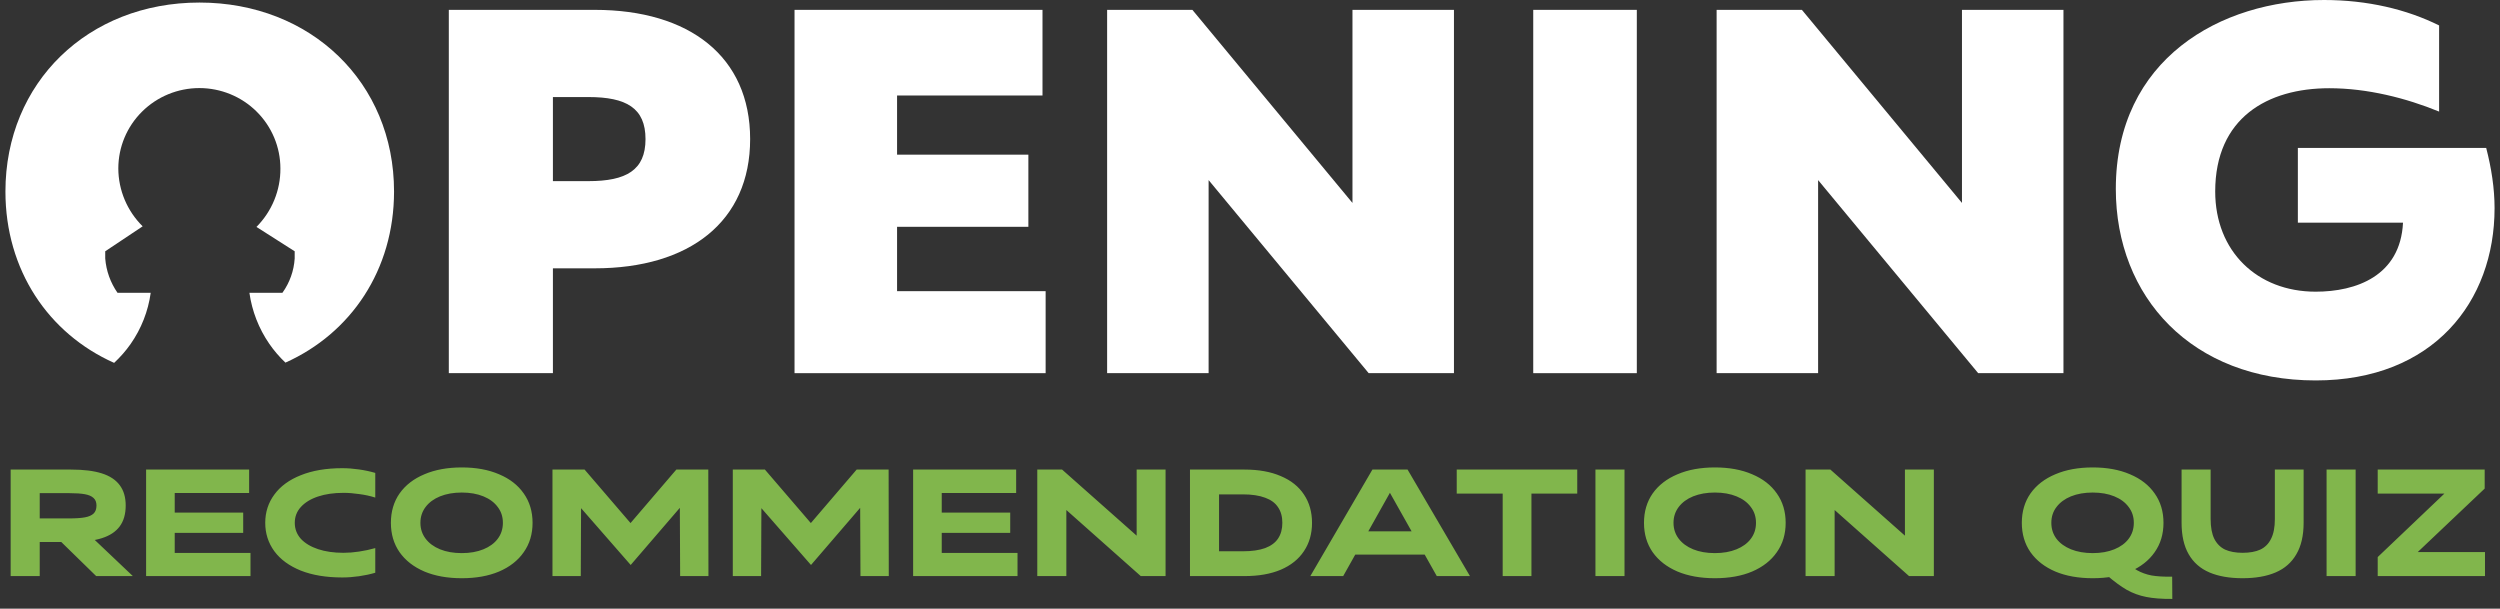 <svg width="230" height="56" viewBox="0 0 230 56" fill="none" xmlns="http://www.w3.org/2000/svg">
<rect x="0" y="0" width="230" height="56" fill="#333333" stroke="none"/>
<path d="M41.291 0.907H54.719C63.43 0.907 69.013 5.205 69.013 12.797C69.013 20.389 63.43 24.686 54.719 24.686H50.868V34.331H41.291V0.907ZM54.141 16.664C57.606 16.664 59.387 15.662 59.387 12.797C59.387 9.932 57.606 8.929 54.141 8.929H50.868V16.664H54.141Z" fill="white"/>
<path d="M96.198 26.787V34.331H73.097V0.907H95.91V8.786H82.53V14.229H94.61V20.866H82.53V26.787H96.198Z" fill="white"/>
<path d="M101.855 0.907H109.7L124.427 18.67V0.907H133.764V34.331H125.919L111.192 16.569V34.331H101.855V0.907Z" fill="white"/>
<path d="M141.058 0.907H150.587V34.331H141.058V0.907Z" fill="white"/>
<path d="M157.929 0.907H165.774L180.501 18.67V0.907H189.838V34.331H181.993L167.266 16.569V34.331H157.929V0.907Z" fill="white"/>
<path d="M194.655 17.381C194.655 5.443 204.28 0 213.81 0C217.805 0 221.414 0.859 224.398 2.34V10.266C221.366 9.025 217.805 8.117 214.291 8.117C208.612 8.117 203.799 10.839 203.799 17.619C203.799 23.11 207.649 26.835 213.04 26.835C216.746 26.835 220.837 25.402 221.077 20.484H211.403V13.608H228.73C229.211 15.471 229.5 17.333 229.5 19.147C229.5 27.742 223.869 35 213.04 35C201.633 35 194.655 27.312 194.655 17.381Z" fill="white"/>
<path d="M10.5 33.384C11.062 32.859 11.573 32.282 12.018 31.646C12.999 30.243 13.632 28.631 13.865 26.938H10.811C10.159 26.001 9.77 24.914 9.681 23.779V23.118L13.124 20.822C11.699 19.412 10.892 17.498 10.885 15.5C10.885 13.539 11.669 11.654 13.069 10.27C14.468 8.881 16.364 8.103 18.341 8.103C20.318 8.103 22.217 8.881 23.613 10.27C25.012 11.658 25.797 13.539 25.797 15.5C25.805 16.495 25.612 17.483 25.234 18.405C24.857 19.327 24.298 20.168 23.594 20.877L27.111 23.118V23.779C27.041 24.914 26.649 26.008 25.982 26.938H22.946C23.183 28.616 23.805 30.221 24.768 31.621C25.205 32.256 25.705 32.837 26.26 33.362C32.294 30.658 36.252 24.829 36.252 17.616C36.252 7.588 28.6 0.235 18.348 0.235C8.097 0.235 0.5 7.592 0.5 17.619C0.5 24.848 4.454 30.688 10.5 33.384Z" fill="white"/>
<path d="M0.98 43.2H6.538C7.686 43.2 8.629 43.317 9.366 43.55C10.103 43.783 10.654 44.147 11.018 44.642C11.382 45.127 11.564 45.748 11.564 46.504C11.564 47.288 11.382 47.927 11.018 48.422C10.654 48.917 10.103 49.281 9.366 49.514C8.629 49.747 7.686 49.864 6.538 49.864H3.654V53H0.98V43.2ZM4.62 48.87H7.868L12.222 53H8.848L4.62 48.87ZM6.37 47.694C6.986 47.694 7.467 47.661 7.812 47.596C8.167 47.531 8.433 47.414 8.61 47.246C8.787 47.078 8.876 46.831 8.876 46.504C8.876 46.205 8.787 45.977 8.61 45.818C8.433 45.65 8.167 45.533 7.812 45.468C7.457 45.403 6.977 45.37 6.37 45.37H3.654V47.694H6.37ZM13.442 43.2H22.92V45.356H16.074V47.162H22.374V49.024H16.074V50.872H23.046V53H13.442V43.2ZM31.486 53.126C30.012 53.126 28.742 52.916 27.678 52.496C26.614 52.067 25.802 51.474 25.242 50.718C24.683 49.953 24.402 49.08 24.402 48.1C24.402 47.12 24.683 46.252 25.242 45.496C25.802 44.731 26.614 44.138 27.678 43.718C28.742 43.289 30.012 43.074 31.486 43.074C31.981 43.074 32.49 43.111 33.013 43.186C33.544 43.261 34.048 43.368 34.525 43.508V45.776C34.048 45.627 33.554 45.519 33.041 45.454C32.536 45.379 32.056 45.342 31.599 45.342C30.712 45.342 29.933 45.454 29.261 45.678C28.588 45.902 28.061 46.224 27.678 46.644C27.305 47.055 27.119 47.54 27.119 48.1C27.119 48.66 27.305 49.15 27.678 49.57C28.061 49.981 28.588 50.298 29.261 50.522C29.933 50.746 30.712 50.858 31.599 50.858C32.056 50.858 32.532 50.821 33.026 50.746C33.531 50.671 34.03 50.564 34.525 50.424V52.692C34.048 52.832 33.549 52.939 33.026 53.014C32.504 53.089 31.991 53.126 31.486 53.126ZM42.486 53.196C41.17 53.196 40.022 52.991 39.042 52.58C38.062 52.16 37.301 51.567 36.76 50.802C36.228 50.037 35.962 49.136 35.962 48.1C35.962 47.064 36.228 46.163 36.76 45.398C37.301 44.633 38.062 44.045 39.042 43.634C40.022 43.214 41.17 43.004 42.486 43.004C43.802 43.004 44.945 43.214 45.916 43.634C46.896 44.045 47.652 44.633 48.184 45.398C48.725 46.163 48.996 47.064 48.996 48.1C48.996 49.136 48.725 50.037 48.184 50.802C47.652 51.567 46.896 52.16 45.916 52.58C44.945 52.991 43.802 53.196 42.486 53.196ZM42.486 50.886C43.242 50.886 43.904 50.769 44.474 50.536C45.043 50.303 45.482 49.981 45.79 49.57C46.107 49.15 46.266 48.66 46.266 48.1C46.266 47.54 46.107 47.055 45.79 46.644C45.482 46.224 45.043 45.897 44.474 45.664C43.904 45.431 43.242 45.314 42.486 45.314C41.73 45.314 41.062 45.431 40.484 45.664C39.914 45.897 39.471 46.224 39.154 46.644C38.837 47.064 38.678 47.549 38.678 48.1C38.678 48.651 38.837 49.136 39.154 49.556C39.471 49.976 39.914 50.303 40.484 50.536C41.053 50.769 41.721 50.886 42.486 50.886ZM50.827 43.2H53.781L58.639 48.856H57.379L62.223 43.2H65.163L65.177 53H62.573L62.545 46.588L62.671 46.574L58.023 51.978L53.291 46.56L53.459 46.574L53.431 53H50.827V43.2ZM67.417 43.2H70.371L75.229 48.856H73.969L78.813 43.2H81.753L81.767 53H79.163L79.135 46.588L79.261 46.574L74.613 51.978L69.881 46.56L70.049 46.574L70.021 53H67.417V43.2ZM84.008 43.2H93.486V45.356H86.64V47.162H92.94V49.024H86.64V50.872H93.612V53H84.008V43.2ZM95.43 43.2H97.712L105.594 50.186H104.572V43.2H107.232V53H104.95L97.082 46.014H98.104V53H95.43V43.2ZM109.478 43.2H114.504C115.801 43.2 116.912 43.401 117.836 43.802C118.769 44.194 119.478 44.759 119.964 45.496C120.458 46.233 120.706 47.101 120.706 48.1C120.706 49.099 120.458 49.967 119.964 50.704C119.478 51.441 118.769 52.011 117.836 52.412C116.912 52.804 115.801 53 114.504 53H109.478V43.2ZM114.336 50.718C115.166 50.718 115.852 50.62 116.394 50.424C116.935 50.219 117.332 49.925 117.584 49.542C117.845 49.15 117.976 48.669 117.976 48.1C117.976 47.531 117.845 47.055 117.584 46.672C117.332 46.28 116.935 45.986 116.394 45.79C115.852 45.585 115.166 45.482 114.336 45.482H112.152V50.718H114.336ZM126.262 43.2H129.496L135.236 53H132.184L127.466 44.614H128.278L123.574 53H120.55L126.262 43.2ZM124.624 48.884H131.302L132.142 51.026H123.826L124.624 48.884ZM138.247 45.412H134.019V43.2H145.107V45.412H140.893V53H138.247V45.412ZM146.781 43.2H149.455V53H146.781V43.2ZM157.771 53.196C156.455 53.196 155.307 52.991 154.327 52.58C153.347 52.16 152.587 51.567 152.045 50.802C151.513 50.037 151.247 49.136 151.247 48.1C151.247 47.064 151.513 46.163 152.045 45.398C152.587 44.633 153.347 44.045 154.327 43.634C155.307 43.214 156.455 43.004 157.771 43.004C159.087 43.004 160.231 43.214 161.201 43.634C162.181 44.045 162.937 44.633 163.469 45.398C164.011 46.163 164.281 47.064 164.281 48.1C164.281 49.136 164.011 50.037 163.469 50.802C162.937 51.567 162.181 52.16 161.201 52.58C160.231 52.991 159.087 53.196 157.771 53.196ZM157.771 50.886C158.527 50.886 159.19 50.769 159.759 50.536C160.329 50.303 160.767 49.981 161.075 49.57C161.393 49.15 161.551 48.66 161.551 48.1C161.551 47.54 161.393 47.055 161.075 46.644C160.767 46.224 160.329 45.897 159.759 45.664C159.19 45.431 158.527 45.314 157.771 45.314C157.015 45.314 156.348 45.431 155.769 45.664C155.2 45.897 154.757 46.224 154.439 46.644C154.122 47.064 153.963 47.549 153.963 48.1C153.963 48.651 154.122 49.136 154.439 49.556C154.757 49.976 155.2 50.303 155.769 50.536C156.339 50.769 157.006 50.886 157.771 50.886ZM166.112 43.2H168.394L176.276 50.186H175.254V43.2H177.914V53H175.632L167.764 46.014H168.786V53H166.112V43.2ZM192.531 53.196C191.215 53.196 190.067 52.991 189.087 52.58C188.107 52.16 187.347 51.567 186.805 50.802C186.273 50.037 186.007 49.136 186.007 48.1C186.007 47.064 186.273 46.163 186.805 45.398C187.347 44.633 188.107 44.045 189.087 43.634C190.067 43.214 191.215 43.004 192.531 43.004C193.847 43.004 194.991 43.214 195.961 43.634C196.941 44.045 197.697 44.633 198.229 45.398C198.771 46.163 199.041 47.064 199.041 48.1C199.041 49.136 198.771 50.037 198.229 50.802C197.697 51.567 196.941 52.16 195.961 52.58C194.991 52.991 193.847 53.196 192.531 53.196ZM192.531 50.886C193.287 50.886 193.95 50.769 194.519 50.536C195.089 50.303 195.527 49.981 195.835 49.57C196.153 49.15 196.311 48.66 196.311 48.1C196.311 47.54 196.153 47.055 195.835 46.644C195.527 46.224 195.089 45.897 194.519 45.664C193.95 45.431 193.287 45.314 192.531 45.314C191.775 45.314 191.108 45.431 190.529 45.664C189.96 45.897 189.517 46.224 189.199 46.644C188.882 47.055 188.723 47.54 188.723 48.1C188.723 48.66 188.882 49.15 189.199 49.57C189.517 49.981 189.96 50.303 190.529 50.536C191.108 50.769 191.775 50.886 192.531 50.886ZM199.853 55.1C198.901 55.109 198.099 55.049 197.445 54.918C196.792 54.787 196.195 54.568 195.653 54.26C195.121 53.952 194.529 53.518 193.875 52.958L195.205 51.418C195.747 51.885 196.218 52.235 196.619 52.468C197.021 52.692 197.464 52.851 197.949 52.944C198.435 53.028 199.065 53.065 199.839 53.056L199.853 55.1ZM206.319 53.196C205.115 53.196 204.098 53.019 203.267 52.664C202.436 52.309 201.802 51.754 201.363 50.998C200.924 50.242 200.705 49.271 200.705 48.086V43.2H203.379V47.75C203.379 48.506 203.491 49.113 203.715 49.57C203.948 50.027 204.28 50.359 204.709 50.564C205.148 50.76 205.684 50.858 206.319 50.858C206.972 50.858 207.514 50.76 207.943 50.564C208.382 50.359 208.713 50.027 208.937 49.57C209.17 49.113 209.287 48.506 209.287 47.75V43.2H211.933V48.086C211.933 49.271 211.709 50.242 211.261 50.998C210.822 51.754 210.188 52.309 209.357 52.664C208.526 53.019 207.514 53.196 206.319 53.196ZM214.045 43.2H216.719V53H214.045V43.2ZM218.749 51.25L225.987 44.362L226.309 45.412H218.749V43.2H228.591V44.95L221.325 51.838L221.003 50.788H228.619V53H218.749V51.25Z" fill="#81B64C"/>
</svg>
